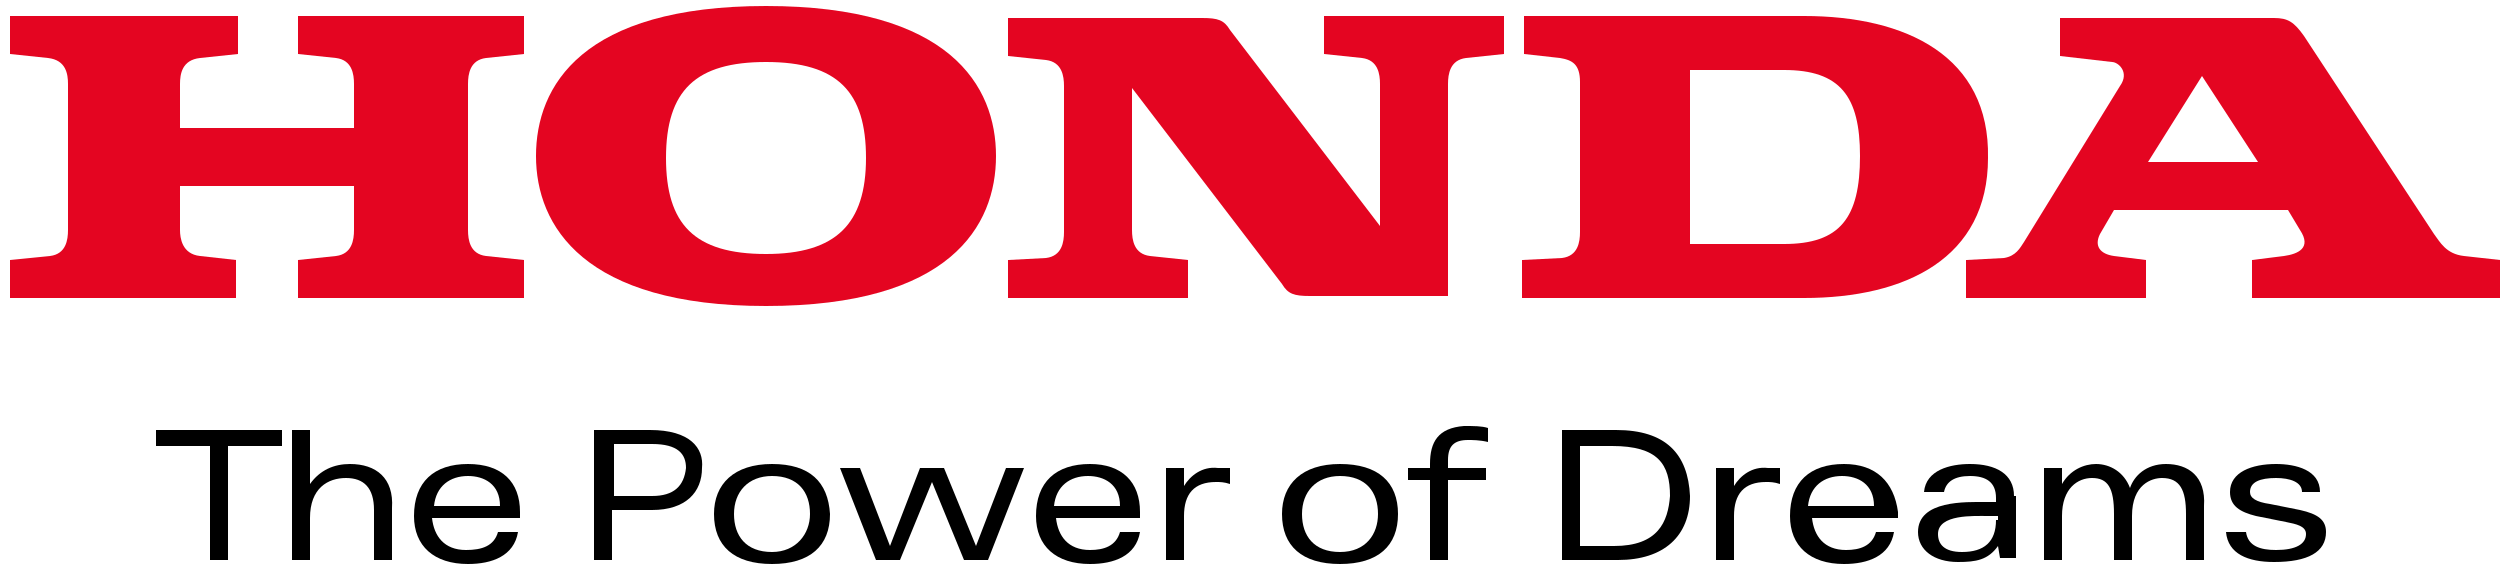 <?xml version="1.0" encoding="utf-8"?>
<!-- Generator: Adobe Illustrator 19.0.0, SVG Export Plug-In . SVG Version: 6.00 Build 0)  -->
<svg version="1.1" id="Layer_1" xmlns="http://www.w3.org/2000/svg" xmlns:xlink="http://www.w3.org/1999/xlink" x="0px" y="0px"
	 viewBox="0 0 125 28.9" style="enable-background:new 0 0 125 28.9;" xml:space="preserve">
<style type="text/css">
	.st0{fill:#E40521;}
</style>
<g id="XMLID_59_">
	<polygon id="XMLID_32_" points="7.8,22.3 10.5,22.3 10.5,28 11.4,28 11.4,22.3 14.1,22.3 14.1,21.5 7.8,21.5 	"/>
	<path id="XMLID_31_" d="M17.5,23.2c-0.8,0-1.5,0.3-2,1v-2.7h-0.9V28h0.9v-2.1c0-1.5,0.9-2,1.8-2c0.9,0,1.4,0.5,1.4,1.6V28h0.9v-2.6
		C19.7,23.9,18.8,23.2,17.5,23.2z"/>
	<path id="XMLID_87_" d="M23.4,23.2c-1.7,0-2.7,0.9-2.7,2.6c0,1.5,1,2.4,2.7,2.4c1.2,0,2.3-0.4,2.5-1.6h-1c-0.2,0.7-0.8,0.9-1.6,0.9
		c-1.1,0-1.6-0.7-1.7-1.6H26v-0.3C26,24.1,25.1,23.2,23.4,23.2z M21.7,25.3c0.1-1,0.8-1.5,1.7-1.5c0.8,0,1.6,0.4,1.6,1.5H21.7z"/>
	<path id="XMLID_28_" d="M59.2,24.3l0-0.9h-0.9c0,0.4,0,0.7,0,1.1V28h0.9v-2.2c0-1.1,0.5-1.7,1.6-1.7c0.2,0,0.4,0,0.7,0.1v-0.8
		c-0.1,0-0.3,0-0.6,0C60.1,23.3,59.5,23.8,59.2,24.3z"/>
	<path id="XMLID_27_" d="M86.7,24.3l0-0.9h-0.9c0,0.4,0,0.7,0,1.1V28h0.9v-2.2c0-1.1,0.5-1.7,1.6-1.7c0.2,0,0.4,0,0.7,0.1v-0.8
		c-0.1,0-0.3,0-0.6,0C87.6,23.3,87,23.8,86.7,24.3z"/>
	<polygon id="XMLID_26_" points="48.8,27.3 47.2,23.4 46,23.4 44.5,27.3 43,23.4 42,23.4 43.8,28 45,28 46.6,24.1 48.2,28 49.4,28 
		51.2,23.4 50.3,23.4 	"/>
	<path id="XMLID_81_" d="M32.5,21.5l-2.8,0V28l0.9,0v-2.5h2c1.7,0,2.5-0.9,2.5-2.1C35.2,22.4,34.5,21.5,32.5,21.5z M32.6,24.8h-1.9
		v-2.6h1.9c1.3,0,1.7,0.5,1.7,1.2C34.2,24.3,33.7,24.8,32.6,24.8z"/>
	<path id="XMLID_78_" d="M38.6,23.2c-1.9,0-2.9,1-2.9,2.5c0,1.6,1,2.5,2.9,2.5c1.9,0,2.9-0.9,2.9-2.5C41.4,24.1,40.5,23.2,38.6,23.2
		z M38.6,27.6c-1.3,0-1.9-0.8-1.9-1.9c0-1.1,0.7-1.9,1.9-1.9c1.3,0,1.9,0.8,1.9,1.9C40.5,26.7,39.8,27.6,38.6,27.6z"/>
	<path id="XMLID_75_" d="M54.5,23.2c-1.7,0-2.7,0.9-2.7,2.6c0,1.5,1,2.4,2.7,2.4c1.2,0,2.3-0.4,2.5-1.6h-1c-0.2,0.7-0.8,0.9-1.5,0.9
		c-1.1,0-1.6-0.7-1.7-1.6H57v-0.3C57,24.1,56.1,23.2,54.5,23.2z M52.7,25.3c0.1-1,0.8-1.5,1.7-1.5c0.8,0,1.6,0.4,1.6,1.5H52.7z"/>
	<path id="XMLID_72_" d="M92.2,23.2c-1.7,0-2.7,0.9-2.7,2.6c0,1.5,1,2.4,2.7,2.4c1.2,0,2.3-0.4,2.5-1.6h-0.9
		c-0.2,0.7-0.8,0.9-1.5,0.9c-1.1,0-1.6-0.7-1.7-1.6h4.3v-0.3C94.7,24.1,93.8,23.2,92.2,23.2z M90.4,25.3c0.1-1,0.8-1.5,1.7-1.5
		c0.8,0,1.6,0.4,1.6,1.5H90.4z"/>
	<path id="XMLID_17_" d="M71.5,23.2v0.2h-1.1V24h1.1v4h0.9v-4h1.9v-0.6h-1.9V23c0-0.7,0.3-1,1-1c0.2,0,0.6,0,1,0.1v-0.7
		c-0.3-0.1-0.7-0.1-1.2-0.1C71.9,21.4,71.5,22.1,71.5,23.2z"/>
	<path id="XMLID_68_" d="M67,23.2c-1.9,0-2.9,1-2.9,2.5c0,1.6,1,2.5,2.9,2.5c1.9,0,2.9-0.9,2.9-2.5C69.9,24.1,68.9,23.2,67,23.2z
		 M67,27.6c-1.3,0-1.9-0.8-1.9-1.9c0-1.1,0.7-1.9,1.9-1.9c1.3,0,1.9,0.8,1.9,1.9C68.9,26.7,68.3,27.6,67,27.6z"/>
	<path id="XMLID_14_" d="M108.3,23.2c-1,0-1.6,0.6-1.8,1.2c-0.3-0.8-1-1.2-1.7-1.2c-0.6,0-1.3,0.3-1.7,1l0-0.8h-0.9
		c0,0.4,0,0.7,0,1.1V28h0.9v-2.2c0-1.4,0.8-1.9,1.5-1.9c0.8,0,1.1,0.5,1.1,1.8V28h0.9v-2.2c0-1.6,1-1.9,1.5-1.9
		c0.9,0,1.2,0.6,1.2,1.8V28h0.9v-2.7C110.3,23.8,109.4,23.2,108.3,23.2z"/>
	<path id="XMLID_13_" d="M115,25.5l-1.5-0.3c-0.7-0.1-1-0.3-1-0.6c0-0.5,0.5-0.7,1.3-0.7c0.7,0,1.3,0.2,1.3,0.7h0.9
		c0-1.1-1.2-1.4-2.2-1.4c-1.2,0-2.3,0.4-2.3,1.4c0,0.7,0.5,1,1.3,1.2l1.5,0.3c0.5,0.1,1,0.2,1,0.6c0,0.5-0.5,0.8-1.5,0.8
		c-0.8,0-1.4-0.2-1.5-0.9h-1c0.1,1.1,1.1,1.5,2.4,1.5c1.7,0,2.6-0.5,2.6-1.5C116.3,26,115.9,25.7,115,25.5z"/>
	<path id="XMLID_63_" d="M80.8,21.5h-2.7V28h2.8c2.3,0,3.6-1.2,3.6-3.2C84.4,22.7,83.3,21.5,80.8,21.5z M80.7,27.3H79v-5h1.6
		c2.3,0,2.9,0.9,2.9,2.5C83.4,26.1,82.9,27.3,80.7,27.3z"/>
	<path id="XMLID_60_" d="M100.7,24.8c0-1.1-0.9-1.6-2.2-1.6c-1,0-2.2,0.3-2.3,1.4h1c0.1-0.5,0.5-0.8,1.3-0.8c0.8,0,1.3,0.3,1.3,1.1
		v0.2h-0.5c-1,0-3.4-0.1-3.4,1.5c0,0.9,0.8,1.5,2,1.5c0.9,0,1.5-0.1,2-0.8l0.1,0.6h0.8c0-0.3,0-0.5,0-0.9V24.8z M99.8,26
		c0,1.1-0.6,1.6-1.7,1.6c-0.9,0-1.2-0.4-1.2-0.9c0-1,1.8-0.9,2.5-0.9h0.5V26z"/>
</g>
<g id="XMLID_47_">
	<path id="XMLID_8_" class="st0" d="M14.9,2.7l1.9,0.2c0.8,0.1,0.9,0.8,0.9,1.3v2.2H9V4.2C9,3.7,9.1,3,10,2.9l1.9-0.2V0.8H0.5v1.9
		l1.9,0.2C3.3,3,3.4,3.7,3.4,4.2v7.3c0,0.5-0.1,1.2-0.9,1.3L0.5,13v1.9h11.3V13L10,12.8C9.1,12.7,9,11.9,9,11.5V9.3h8.7v2.2
		c0,0.5-0.1,1.2-0.9,1.3L14.9,13v1.9h11.3V13l-1.9-0.2c-0.8-0.1-0.9-0.8-0.9-1.3V4.2c0-0.5,0.1-1.2,0.9-1.3l1.9-0.2V0.8H14.9V2.7z"
		/>
	<path id="XMLID_55_" class="st0" d="M90.2,0.8h-14v1.9L78,2.9c0.6,0.1,1,0.3,1,1.2v7.5c0,0.5-0.1,1.2-0.9,1.3L76.1,13v1.9l14.1,0
		c5.1,0,9.2-2,9.2-7C99.5,2.8,95.3,0.8,90.2,0.8z M89.2,12.2l-4.7,0V3.5h4.7C92,3.5,93,4.8,93,7.8C93,10.9,92,12.2,89.2,12.2z"/>
	<path id="XMLID_52_" class="st0" d="M123.2,12.8c-0.9-0.1-1.2-0.7-1.5-1.1l-6.5-9.9c-0.5-0.7-0.8-0.9-1.5-0.9H103v1.9l2.6,0.3
		c0.3,0,0.9,0.5,0.4,1.2l-4.8,7.8c-0.2,0.3-0.4,0.7-1,0.8L98.3,13v1.9h9V13l-1.6-0.2c-0.7-0.1-1-0.5-0.7-1.1l0.7-1.2h8.7l0.6,1
		c0.6,0.9-0.1,1.2-0.8,1.3l-1.6,0.2v1.9H125V13L123.2,12.8z M107.4,8.1l2.7-4.3l2.8,4.3H107.4z"/>
	<path id="XMLID_3_" class="st0" d="M66.2,2.7l1.9,0.2C68.9,3,69,3.7,69,4.2v7.1l-7.5-9.8c-0.3-0.5-0.6-0.6-1.4-0.6h-9.7v1.9
		l1.9,0.2c0.8,0.1,0.9,0.8,0.9,1.3v7.3c0,0.5-0.1,1.2-0.9,1.3L50.4,13v1.9h9V13l-1.9-0.2c-0.8-0.1-0.9-0.8-0.9-1.3V4.4l7.5,9.8
		c0.3,0.5,0.6,0.6,1.4,0.6h0.1h6.8V4.2c0-0.5,0.1-1.2,0.9-1.3l1.9-0.2V0.8h-9V2.7z"/>
	<path id="XMLID_48_" class="st0" d="M38.3,0.3c-9.2,0-11.5,4-11.5,7.5s2.4,7.5,11.5,7.5c9.2,0,11.5-4,11.5-7.5S47.5,0.3,38.3,0.3z
		 M38.3,12.7c-3.6,0-5-1.5-5-4.8c0-3.4,1.5-4.8,5-4.8c3.6,0,5,1.5,5,4.8C43.3,11.2,41.8,12.7,38.3,12.7z"/>
</g>
</svg>
